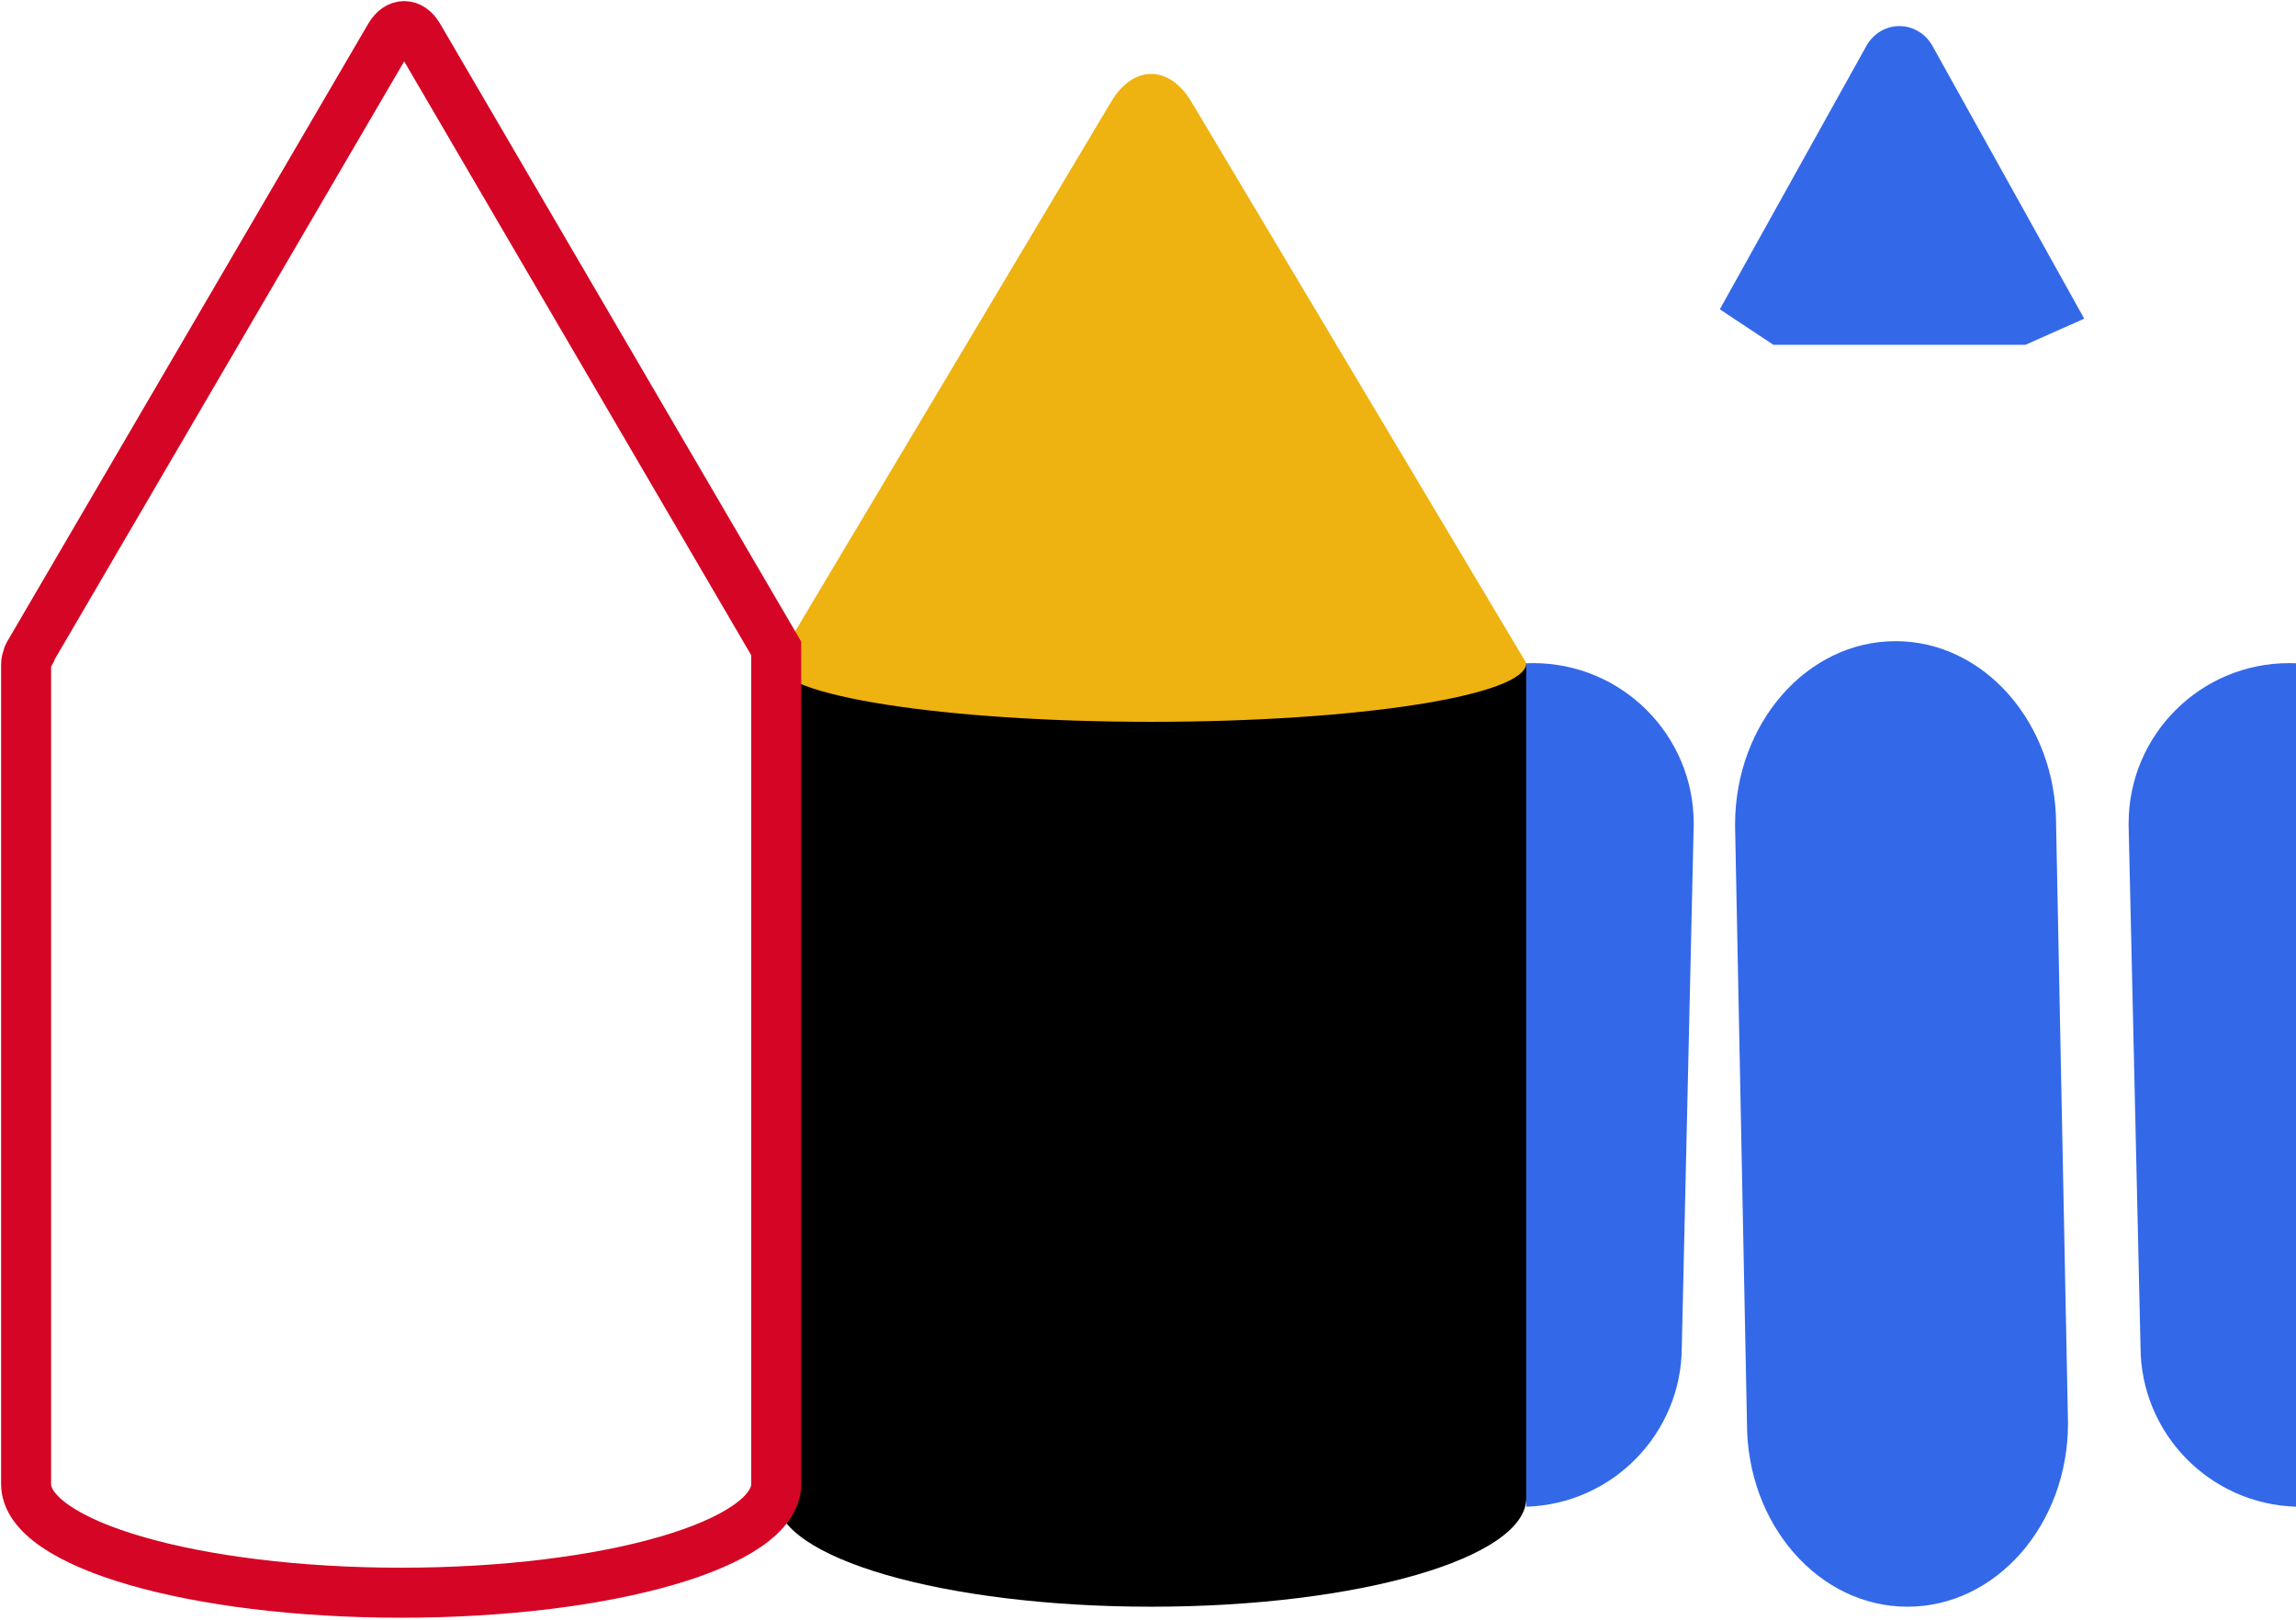 <svg viewBox="0 0 1056 745" xmlns="http://www.w3.org/2000/svg">
  <title>
    Pencil
  </title>
	
  <defs>
    <linearGradient x1="50%" y1="0%" x2="50%" y2="100%" id="a">
      <stop stop-color="#000" offset="0%"/>
      <stop stop-color="#000" offset="100%"/>
    </linearGradient>
  </defs>
	
	<symbol id="details"> 
		<g fill="#3369e8">
      <path d="M958.586 146.56L888.79 21.116C885.656 15.48 879.862 12 873.594 12c-6.25 0-12.05 3.474-15.18 9.1L791 142.27l24.67 16.338h115.87l27.046-12.043v-.006zM798 379.27l5.485 275.377c0 46.595 33.052 84.353 73.814 84.353 40.78 0 73.843-37.764 73.843-84.36l-5.478-275.4c0-46.573-33.046-84.338-73.82-84.344-40.78 0-73.82 37.778-73.827 84.352l-.018.02zM1056 693c-39.7-1.213-71.515-33.724-71.515-73.668L979 378.722l.018-.02c.006-40.694 33.046-73.702 73.826-73.702 1.057 0 2.11.022 3.156.067V693zM702 693c39.7-1.213 71.515-33.724 71.515-73.668L779 378.722l-.018-.02C778.976 338.01 745.936 305 705.156 305c-1.057 0-2.11.022-3.156.067V693z"/>
    </g>
	</symbol>
	
	<symbol id="outline"> 
		<g fill="none" fill-rule="evenodd">
			<path d="M357 356.492v326.07c0 27.615-77.23 50-172.5 50S12 710.178 12 682.563V305.557c0-1.182.294-2.296.814-3.272-.08-.288-.017-.643.208-1.028L179.336 16.65c3.62-6.2 9.494-6.2 13.116 0L357 298.234v58.257z" stroke="#d50525" stroke-width="23"/>  
		</g>
	</symbol>
			
	<symbol id="background">
		<path d="M345 655c0 27.614-77.23 50-172.5 50S0 682.614 0 655V271h345v384z" fill="url(#a)" transform="translate(357 34)"/>
    <path d="M702 304.99c0 14.917-77.23 27.01-172.5 27.01S357 319.907 357 304.99h345zM511.05 46.807c10.19-17.077 26.712-17.075 36.9 0L702 304.99H357L511.05 46.807z" fill="#eeb211"/>
	</symbol>
	
	<use href="#background">
		<animate attributeName="x"
							 id="directBackStart"
							 attributeType="XML"
							 from="0" to="172"
							 begin="0"
							 dur="1s"
							 fill="freeze"
							 repeatCount='1'
							 values="0;172"
							 calcMode="spline"
             	 keySplines="0.5 0 0.5 1"/>			 
			/>
		<animate attributeName="x"
							 id="directBack1"
							 attributeType="XML"
							 from="172" to="-172"
							 begin="directBackStart.end;directBack2.end"
							 dur="2s"
							 fill="freeze"
							 repeatCount="1"
							 values="172;-172"
							 calcMode="spline"
             	 keySplines="0.5 0 0.5 1"/>			 
			/>
		<animate attributeName="x"
							 id="directBack2"
							 attributeType="XML"
							 from="-172" to="172"
							 begin="directBack1.end"
							 dur="2s"
							 fill="freeze"
							 repeatCount="1"
							 values="-172;172"
							 calcMode="spline"
             	 keySplines="0.5 0 0.5 1"/>			 
			/>
			
	</use>
			
	<use href="#outline">
			<animate attributeName="x"
							 id="direct1"
							 attributeType="XML"
							 from="172" to="517"
							 begin="0;direct2.end"
							 dur="1s"
							 fill="freeze"
							 repeatCount="1"
							 values="172;517"
							 calcMode="spline"
             	 keySplines="0.5 0 0.5 1"/>			 
			/>
		<animate attributeName="x"
							 id="direct2"
							 attributeType="XML"
							 from="517" to="172"
							 begin="direct1.end"
							 dur="1s"
							 fill="freeze"
							 repeatCount="1"
							 values="517;172"
							 calcMode="spline"
             	 keySplines="0.5 0 0.5 1"/>			 
			/>
	</use>
			
	<use href="#details">
		<animate attributeName="x"
							 id="direct1"
							 attributeType="XML"
							 from="-172" to="-517"
							 begin="0;direct2.end"
							 dur="1s"
							 fill="freeze"
							 repeatCount="1"
							 values="-172;-517"
							 calcMode="spline"
             	 keySplines="0.5 0 0.5 1"/>			 
			/>
		<animate attributeName="x"
							 id="direct2"
							 attributeType="XML"
							 from="-517" to="-172"
							 begin="direct1.end"
							 dur="1s"
							 fill="freeze"
							 repeatCount="1"
							 values="-517;-172"
							 calcMode="spline"
             	 keySplines="0.5 0 0.5 1"/>			 
			/>
	</use>
</svg>